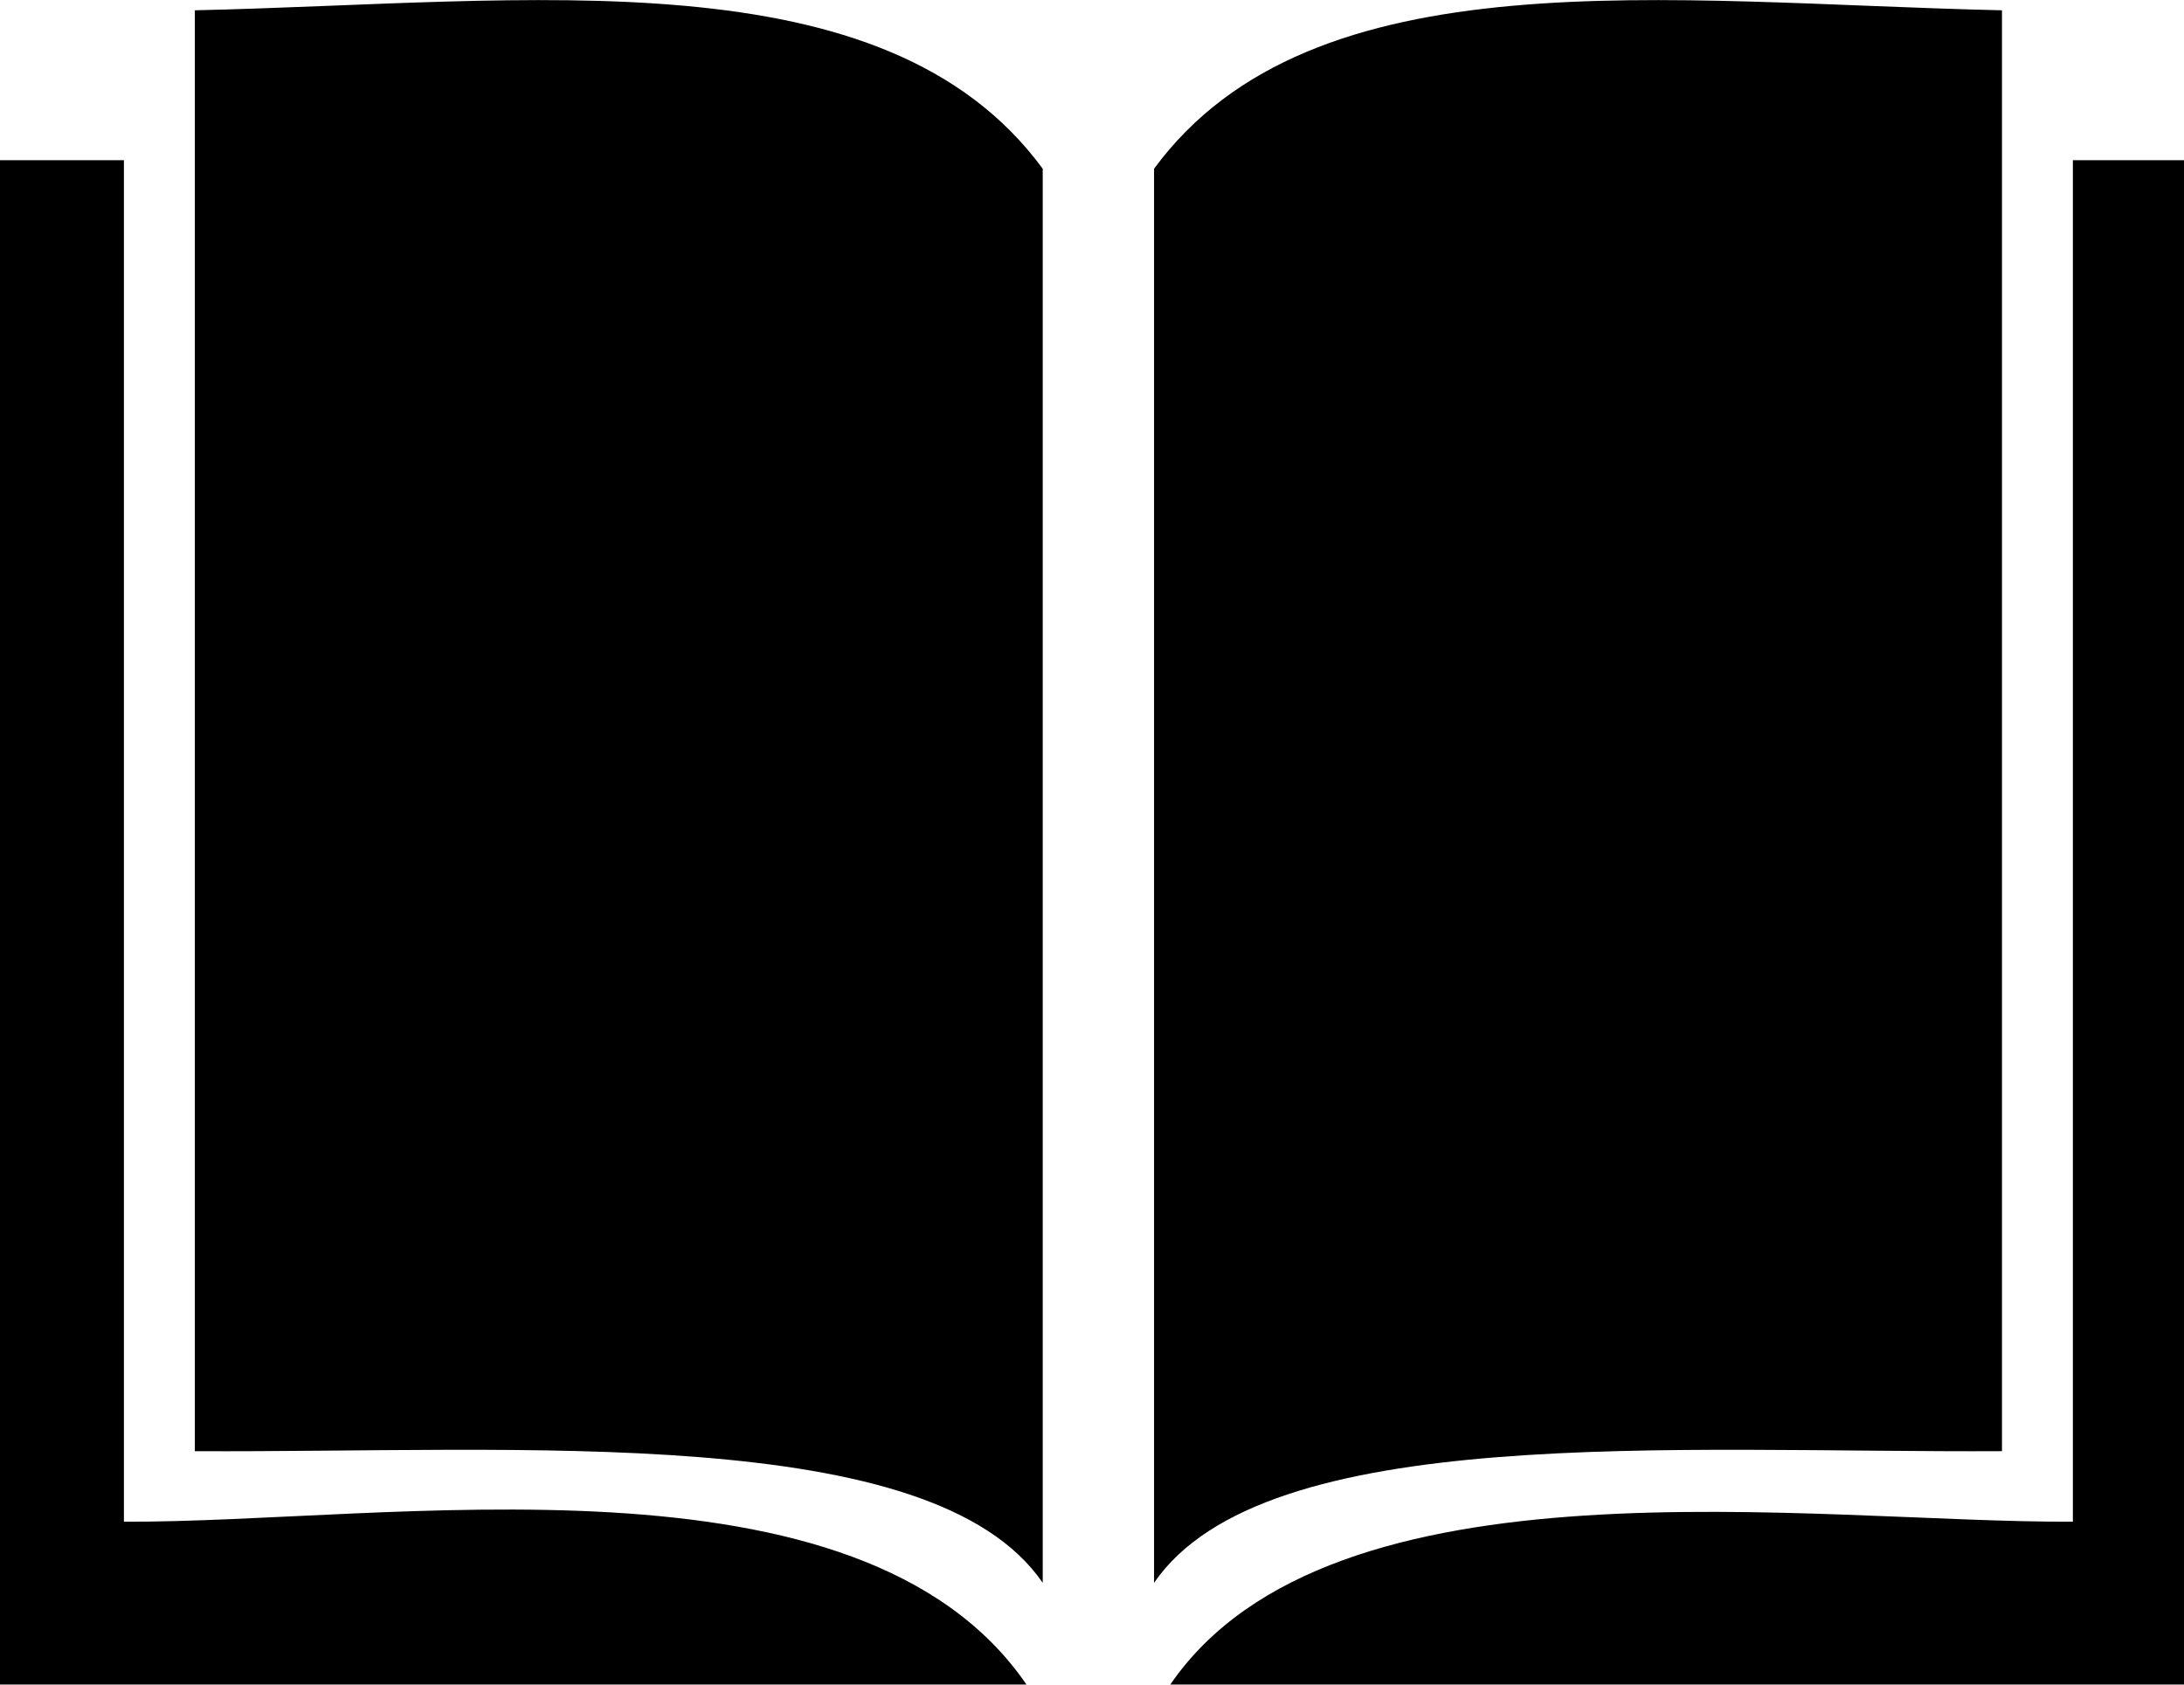 <?xml version="1.0" encoding="UTF-8"?>
<!DOCTYPE svg PUBLIC "-//W3C//DTD SVG 1.1//EN" "http://www.w3.org/Graphics/SVG/1.1/DTD/svg11.dtd">
<!-- Creator: CorelDRAW 2018 (64-Bit) -->
<svg xmlns="http://www.w3.org/2000/svg" xml:space="preserve" width="3.08in" height="2.376in" version="1.1" style="shape-rendering:geometricPrecision; text-rendering:geometricPrecision; image-rendering:optimizeQuality; fill-rule:evenodd; clip-rule:evenodd"
viewBox="0 0 3079.75 2375.56"
 xmlns:xlink="http://www.w3.org/1999/xlink">
 <defs>
  <style type="text/css">
   <![CDATA[
    .fil0 {fill:black}
   ]]>
  </style>
 </defs>
 <g id="Layer_x0020_1">
  <path class="fil0" d="M-0 225.78l174.74 0 0 1920.1c370.04,2.04 1037.6,-113.48 1272.73,229.68l-1447.47 0 0 -2149.78zm2823.06 -211.38c-472.06,-10.56 -972.1,-80.73 -1195.67,223.44l0 1994.28c155.89,-227.53 737.02,-183.19 1195.67,-185.69l0 -2032.04zm-2548.34 0c472.06,-10.56 972.1,-80.73 1195.67,223.44l0 1994.28c-155.88,-227.53 -737.01,-183.19 -1195.67,-185.69l0 -2032.04zm2648.33 211.38l156.69 0 0 2149.78 -1429.43 0c227.07,-331.41 908.65,-227.67 1272.73,-229.68l0 -1920.1z"/>
 </g>
</svg>
